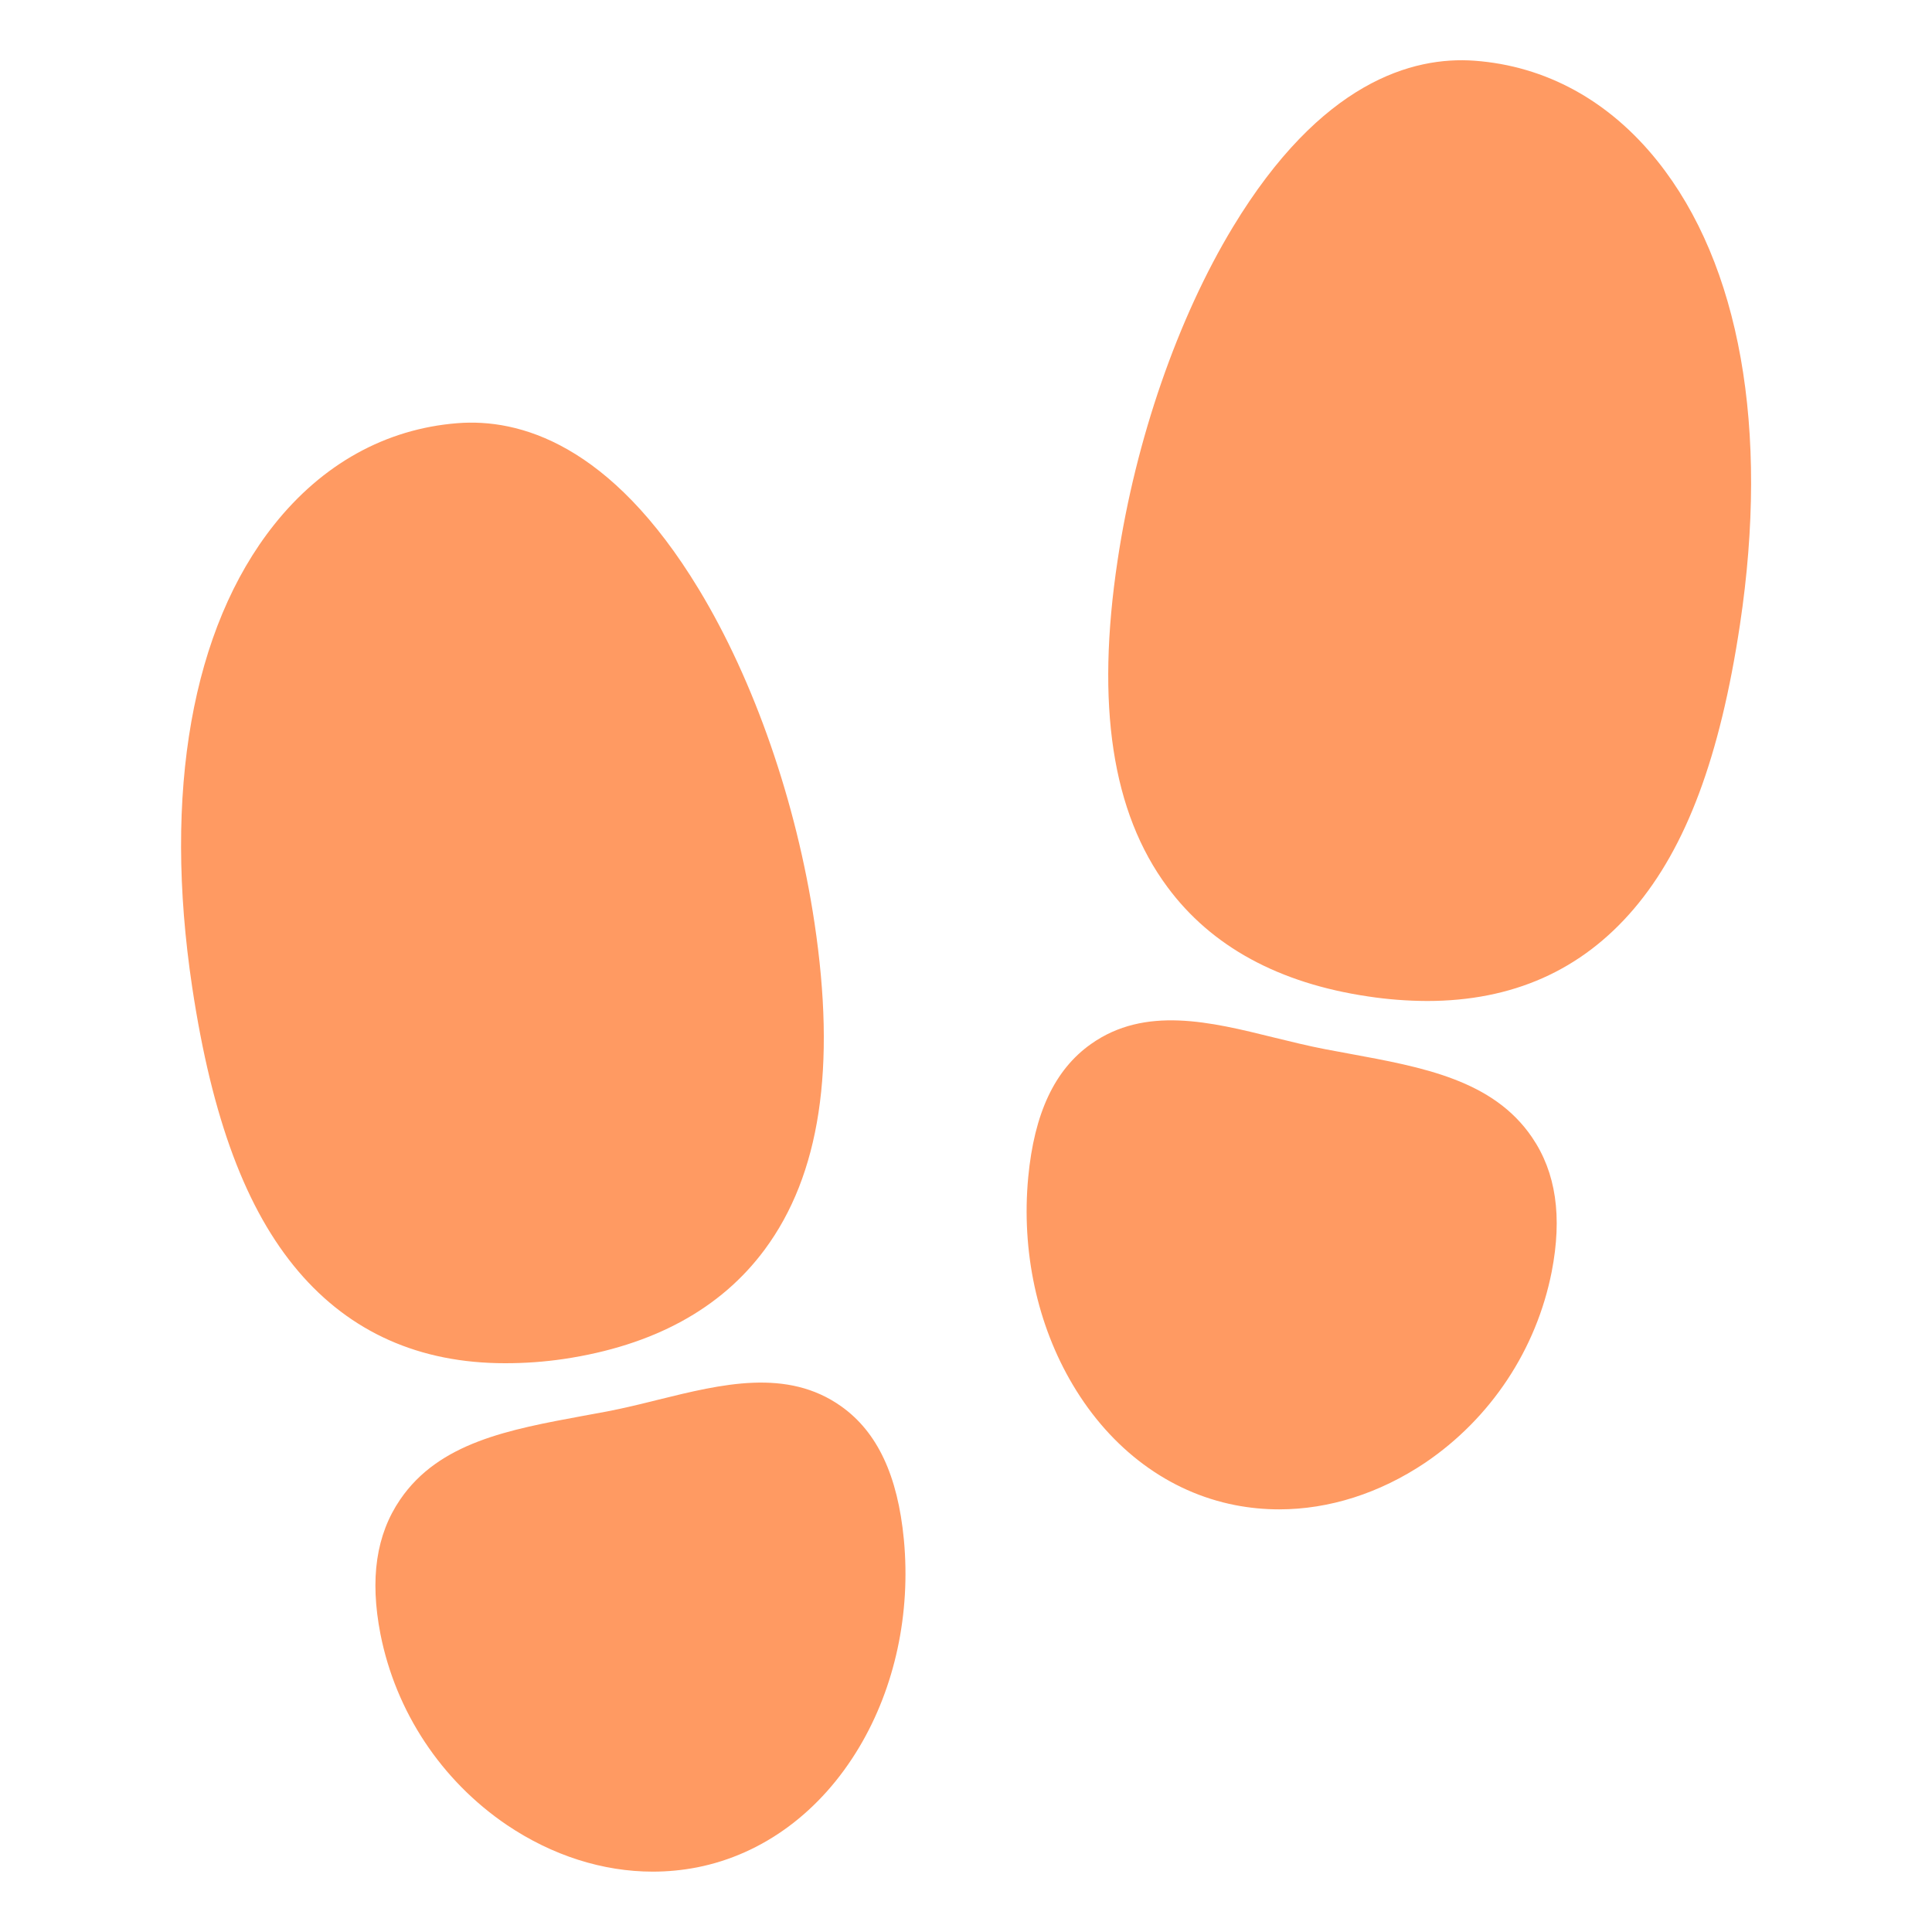 <svg width="45" height="45" viewBox="0 0 45 45" fill="none" xmlns="http://www.w3.org/2000/svg">
<path d="M11.762 31.752C9.775 31.752 8.159 31.034 6.947 29.609C5.735 28.183 4.939 26.067 4.476 22.99C3.794 18.454 4.471 14.63 6.382 12.225C7.507 10.808 8.983 9.989 10.652 9.857C12.08 9.743 14.215 10.322 16.276 13.724C17.568 15.855 18.549 18.685 18.97 21.488C19.479 24.873 19.1 27.365 17.812 29.104C16.789 30.486 15.216 31.342 13.135 31.653C12.681 31.72 12.222 31.753 11.762 31.752ZM15.205 43.594C14.044 43.594 12.867 43.222 11.807 42.508C10.278 41.471 9.219 39.873 8.861 38.06C8.611 36.772 8.761 35.748 9.32 34.928C10.228 33.596 11.857 33.297 13.582 32.978C13.764 32.945 13.948 32.912 14.136 32.876C14.533 32.8 14.939 32.7 15.332 32.602C16.807 32.238 18.333 31.861 19.593 32.756C20.436 33.354 20.911 34.37 21.053 35.86C21.215 37.58 20.846 39.297 20.014 40.694C19.118 42.198 17.775 43.192 16.234 43.495C15.895 43.561 15.551 43.594 15.205 43.594ZM33.238 23.315C32.779 23.313 32.32 23.278 31.866 23.209C29.787 22.902 28.214 22.045 27.191 20.66C25.902 18.921 25.521 16.43 26.032 13.045C26.453 10.238 27.432 7.411 28.717 5.288C30.769 1.899 32.906 1.311 34.342 1.414C36.005 1.536 37.479 2.343 38.606 3.752C40.53 6.158 41.212 9.992 40.527 14.549C40.064 17.625 39.279 19.73 38.057 21.168C36.834 22.605 35.225 23.315 33.238 23.315ZM29.795 35.156C29.45 35.156 29.107 35.123 28.768 35.057C27.225 34.755 25.882 33.761 24.989 32.257C24.157 30.859 23.788 29.143 23.949 27.423C24.09 25.929 24.565 24.916 25.41 24.318C26.67 23.424 28.195 23.8 29.67 24.165C30.064 24.261 30.47 24.362 30.867 24.438L31.42 24.541C33.145 24.858 34.775 25.156 35.683 26.489C36.242 27.309 36.392 28.335 36.142 29.622C35.784 31.435 34.725 33.033 33.195 34.07C32.129 34.785 30.953 35.156 29.795 35.156Z" fill="#ff9a62"/>
</svg>
